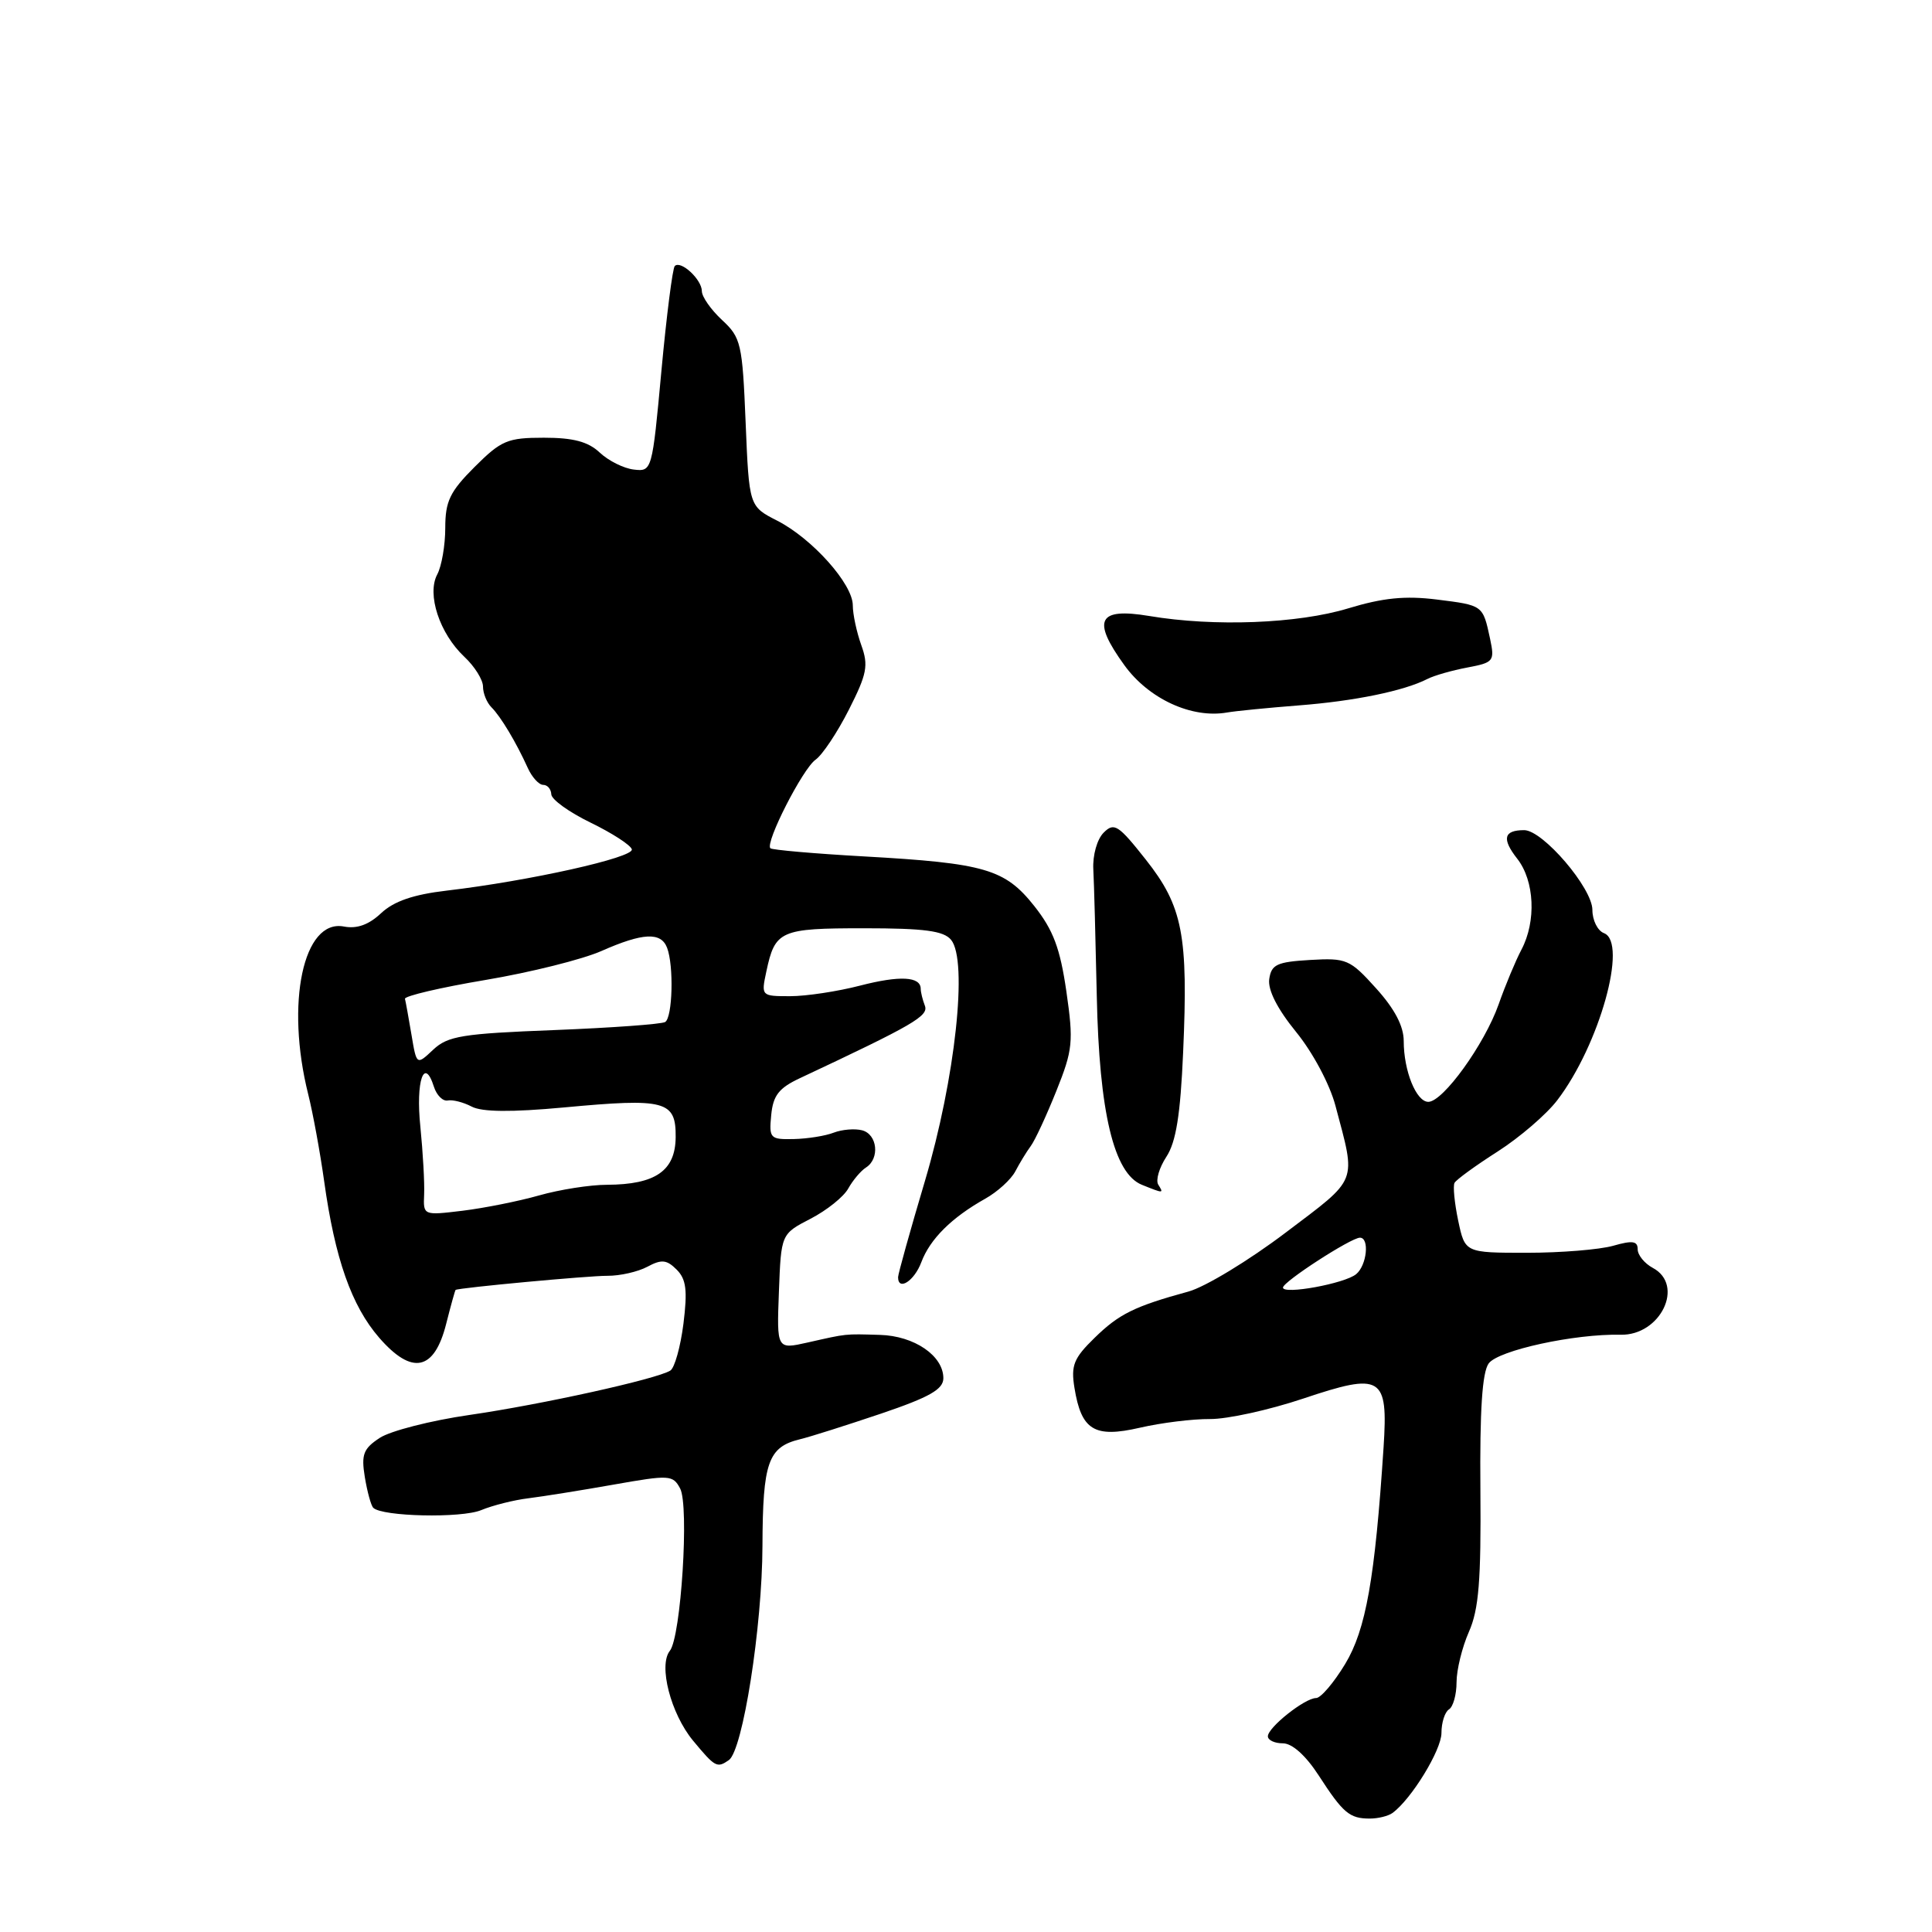 <?xml version="1.0" encoding="UTF-8" standalone="no"?>
<!DOCTYPE svg PUBLIC "-//W3C//DTD SVG 1.1//EN" "http://www.w3.org/Graphics/SVG/1.1/DTD/svg11.dtd" >
<svg xmlns="http://www.w3.org/2000/svg" xmlns:xlink="http://www.w3.org/1999/xlink" version="1.1" viewBox="0 0 256 256">
 <g >
 <path fill="currentColor"
d=" M 184.51 240.23 C 187.02 238.40 191.00 231.89 191.00 229.63 C 191.00 228.25 191.45 226.84 192.00 226.50 C 192.55 226.16 193.00 224.54 193.00 222.91 C 193.00 221.27 193.74 218.26 194.64 216.22 C 195.95 213.26 196.26 209.43 196.16 197.42 C 196.07 186.85 196.40 181.84 197.26 180.66 C 198.54 178.92 208.66 176.72 214.72 176.86 C 220.03 176.99 223.27 170.28 219.00 168.00 C 217.90 167.41 217.00 166.30 217.00 165.53 C 217.00 164.44 216.31 164.34 213.76 165.07 C 211.97 165.58 206.82 166.00 202.32 166.00 C 194.12 166.00 194.12 166.00 193.22 161.75 C 192.73 159.41 192.51 157.16 192.73 156.74 C 192.95 156.32 195.52 154.45 198.45 152.58 C 201.37 150.71 204.93 147.65 206.35 145.78 C 211.93 138.48 215.73 124.88 212.54 123.65 C 211.69 123.33 211.00 121.94 211.00 120.57 C 211.00 117.67 204.43 110.00 201.96 110.00 C 199.25 110.00 198.97 111.14 201.03 113.77 C 203.34 116.70 203.59 122.08 201.59 125.85 C 200.82 127.31 199.46 130.57 198.57 133.10 C 196.71 138.37 191.21 146.00 189.26 146.00 C 187.66 146.00 186.00 141.90 186.00 137.94 C 186.00 135.97 184.80 133.68 182.34 130.96 C 178.87 127.11 178.42 126.92 173.59 127.20 C 169.19 127.46 168.46 127.80 168.18 129.74 C 167.98 131.18 169.25 133.68 171.74 136.74 C 173.95 139.45 176.19 143.65 176.95 146.50 C 179.71 156.91 180.08 155.97 170.34 163.34 C 165.48 167.02 159.70 170.52 157.50 171.13 C 150.30 173.10 148.27 174.11 145.02 177.29 C 142.27 179.97 141.89 180.93 142.37 183.89 C 143.28 189.52 145.01 190.57 151.04 189.18 C 153.85 188.53 158.03 188.01 160.33 188.03 C 162.62 188.05 168.17 186.83 172.65 185.33 C 183.11 181.82 183.94 182.33 183.33 191.78 C 182.19 209.18 180.99 215.94 178.24 220.49 C 176.74 222.97 175.01 225.00 174.39 225.00 C 172.90 225.00 168.00 228.89 168.00 230.07 C 168.00 230.58 168.89 231.00 169.99 231.00 C 171.22 231.00 173.01 232.60 174.73 235.25 C 177.96 240.24 178.82 240.97 181.50 240.97 C 182.60 240.97 183.95 240.64 184.51 240.23 Z  M 96.57 233.23 C 98.42 231.96 101.00 215.56 101.03 204.82 C 101.07 193.76 101.77 191.74 106.00 190.71 C 107.38 190.38 112.21 188.84 116.75 187.31 C 123.18 185.13 125.00 184.09 125.00 182.62 C 125.00 179.64 121.15 177.01 116.60 176.88 C 111.85 176.74 112.30 176.70 107.01 177.89 C 102.92 178.81 102.92 178.81 103.21 171.16 C 103.50 163.51 103.50 163.51 107.40 161.49 C 109.55 160.38 111.80 158.58 112.40 157.48 C 113.01 156.39 114.06 155.14 114.75 154.70 C 116.60 153.52 116.27 150.30 114.23 149.77 C 113.26 149.52 111.58 149.66 110.48 150.08 C 109.39 150.51 107.01 150.89 105.19 150.93 C 102.04 151.00 101.89 150.84 102.19 147.75 C 102.44 145.15 103.20 144.17 106.00 142.86 C 121.08 135.78 123.07 134.62 122.55 133.26 C 122.25 132.48 122.00 131.47 122.00 131.03 C 122.00 129.38 119.22 129.24 113.96 130.60 C 110.99 131.37 106.83 132.00 104.70 132.00 C 100.87 132.00 100.85 131.98 101.54 128.75 C 102.70 123.29 103.36 123.00 114.50 123.00 C 122.48 123.00 125.04 123.34 126.02 124.53 C 128.28 127.25 126.58 142.95 122.56 156.48 C 120.60 163.07 119.00 168.81 119.00 169.23 C 119.00 171.12 121.15 169.74 122.08 167.25 C 123.23 164.18 126.10 161.33 130.54 158.84 C 132.17 157.93 133.97 156.29 134.54 155.20 C 135.11 154.11 136.03 152.60 136.58 151.86 C 137.14 151.11 138.66 147.83 139.97 144.56 C 142.16 139.10 142.26 138.05 141.30 131.37 C 140.47 125.65 139.57 123.25 137.06 120.07 C 133.16 115.15 130.53 114.38 114.50 113.48 C 107.90 113.11 102.31 112.62 102.08 112.40 C 101.35 111.69 106.36 101.86 108.07 100.66 C 108.98 100.02 110.96 97.04 112.48 94.04 C 114.89 89.28 115.10 88.18 114.12 85.47 C 113.51 83.76 113.00 81.39 113.00 80.21 C 113.00 77.38 107.62 71.36 102.98 68.99 C 99.26 67.09 99.26 67.09 98.80 55.98 C 98.37 45.51 98.19 44.73 95.67 42.40 C 94.20 41.03 93.00 39.32 93.00 38.58 C 93.00 37.04 90.21 34.45 89.41 35.25 C 89.12 35.55 88.32 41.80 87.64 49.15 C 86.42 62.39 86.39 62.50 83.99 62.22 C 82.66 62.07 80.63 61.06 79.47 59.97 C 77.93 58.52 75.97 58.00 72.07 58.00 C 67.24 58.00 66.42 58.35 62.88 61.88 C 59.61 65.15 59.00 66.42 59.00 69.95 C 59.00 72.25 58.52 75.02 57.94 76.11 C 56.53 78.74 58.24 83.94 61.53 87.03 C 62.89 88.30 64.00 90.08 64.00 90.97 C 64.00 91.87 64.50 93.10 65.12 93.72 C 66.36 94.96 68.39 98.35 69.93 101.75 C 70.49 102.99 71.41 104.00 71.98 104.00 C 72.54 104.00 73.02 104.56 73.05 105.25 C 73.07 105.94 75.41 107.62 78.25 109.00 C 81.09 110.38 83.56 111.97 83.72 112.54 C 84.04 113.62 70.17 116.72 59.20 118.01 C 54.75 118.53 52.19 119.42 50.50 121.00 C 48.86 122.54 47.30 123.10 45.57 122.77 C 40.19 121.74 37.81 132.90 40.84 145.00 C 41.46 147.47 42.41 152.65 42.95 156.50 C 44.38 166.78 46.58 173.03 50.24 177.25 C 54.60 182.27 57.56 181.65 59.13 175.38 C 59.74 172.97 60.30 170.96 60.37 170.92 C 60.85 170.63 78.07 169.03 80.50 169.05 C 82.15 169.06 84.53 168.52 85.78 167.85 C 87.66 166.84 88.34 166.91 89.66 168.23 C 90.93 169.50 91.11 170.96 90.56 175.40 C 90.17 178.46 89.39 181.26 88.82 181.61 C 86.99 182.74 71.80 186.10 62.20 187.49 C 57.08 188.23 51.74 189.60 50.33 190.52 C 48.15 191.95 47.85 192.71 48.34 195.72 C 48.66 197.66 49.16 199.49 49.46 199.79 C 50.63 200.96 61.14 201.19 63.76 200.10 C 65.28 199.47 68.10 198.76 70.01 198.53 C 71.93 198.29 77.01 197.48 81.30 196.72 C 88.71 195.41 89.16 195.43 90.12 197.23 C 91.34 199.50 90.24 216.89 88.76 218.74 C 87.22 220.67 88.88 227.07 91.83 230.64 C 94.76 234.17 95.01 234.31 96.57 233.23 Z  M 153.47 156.96 C 153.12 156.38 153.60 154.73 154.55 153.28 C 155.83 151.33 156.41 147.73 156.77 139.46 C 157.46 123.90 156.72 120.10 151.83 113.91 C 148.18 109.29 147.63 108.94 146.24 110.33 C 145.37 111.20 144.77 113.32 144.87 115.19 C 144.97 117.01 145.17 124.58 145.33 132.00 C 145.65 147.40 147.59 155.49 151.30 156.99 C 154.21 158.16 154.22 158.16 153.47 156.96 Z  M 172.09 93.47 C 179.48 92.90 186.04 91.55 189.13 89.97 C 190.02 89.51 192.41 88.83 194.43 88.45 C 197.93 87.79 198.07 87.61 197.44 84.63 C 196.48 80.17 196.53 80.21 190.38 79.44 C 186.20 78.92 183.26 79.21 178.65 80.61 C 171.98 82.64 160.88 83.07 152.27 81.62 C 145.47 80.49 144.64 82.14 148.99 88.15 C 152.22 92.61 157.91 95.23 162.59 94.41 C 163.73 94.21 168.01 93.79 172.09 93.47 Z  M 170.00 170.61 C 170.00 169.84 179.02 164.00 180.20 164.00 C 181.49 164.00 181.12 167.66 179.70 168.83 C 178.20 170.08 170.00 171.58 170.00 170.61 Z  M 56.20 158.28 C 56.27 156.75 56.04 152.71 55.70 149.29 C 55.07 143.24 56.21 139.93 57.50 144.01 C 57.86 145.13 58.68 145.95 59.33 145.82 C 59.97 145.69 61.40 146.05 62.50 146.63 C 63.87 147.35 67.73 147.39 74.75 146.74 C 88.20 145.49 89.57 145.85 89.53 150.68 C 89.49 155.14 86.86 156.96 80.43 156.99 C 78.19 156.99 74.14 157.63 71.43 158.40 C 68.72 159.17 64.15 160.08 61.29 160.43 C 56.08 161.06 56.08 161.05 56.20 158.28 Z  M 54.52 137.09 C 54.14 134.86 53.76 132.72 53.66 132.35 C 53.57 131.98 58.37 130.85 64.33 129.85 C 70.28 128.85 77.20 127.12 79.70 126.01 C 85.18 123.59 87.58 123.47 88.39 125.58 C 89.30 127.95 89.12 134.81 88.14 135.42 C 87.66 135.71 81.05 136.19 73.44 136.49 C 61.26 136.96 59.34 137.27 57.40 139.09 C 55.20 141.16 55.20 141.16 54.52 137.09 Z "/>
</g>
</svg>